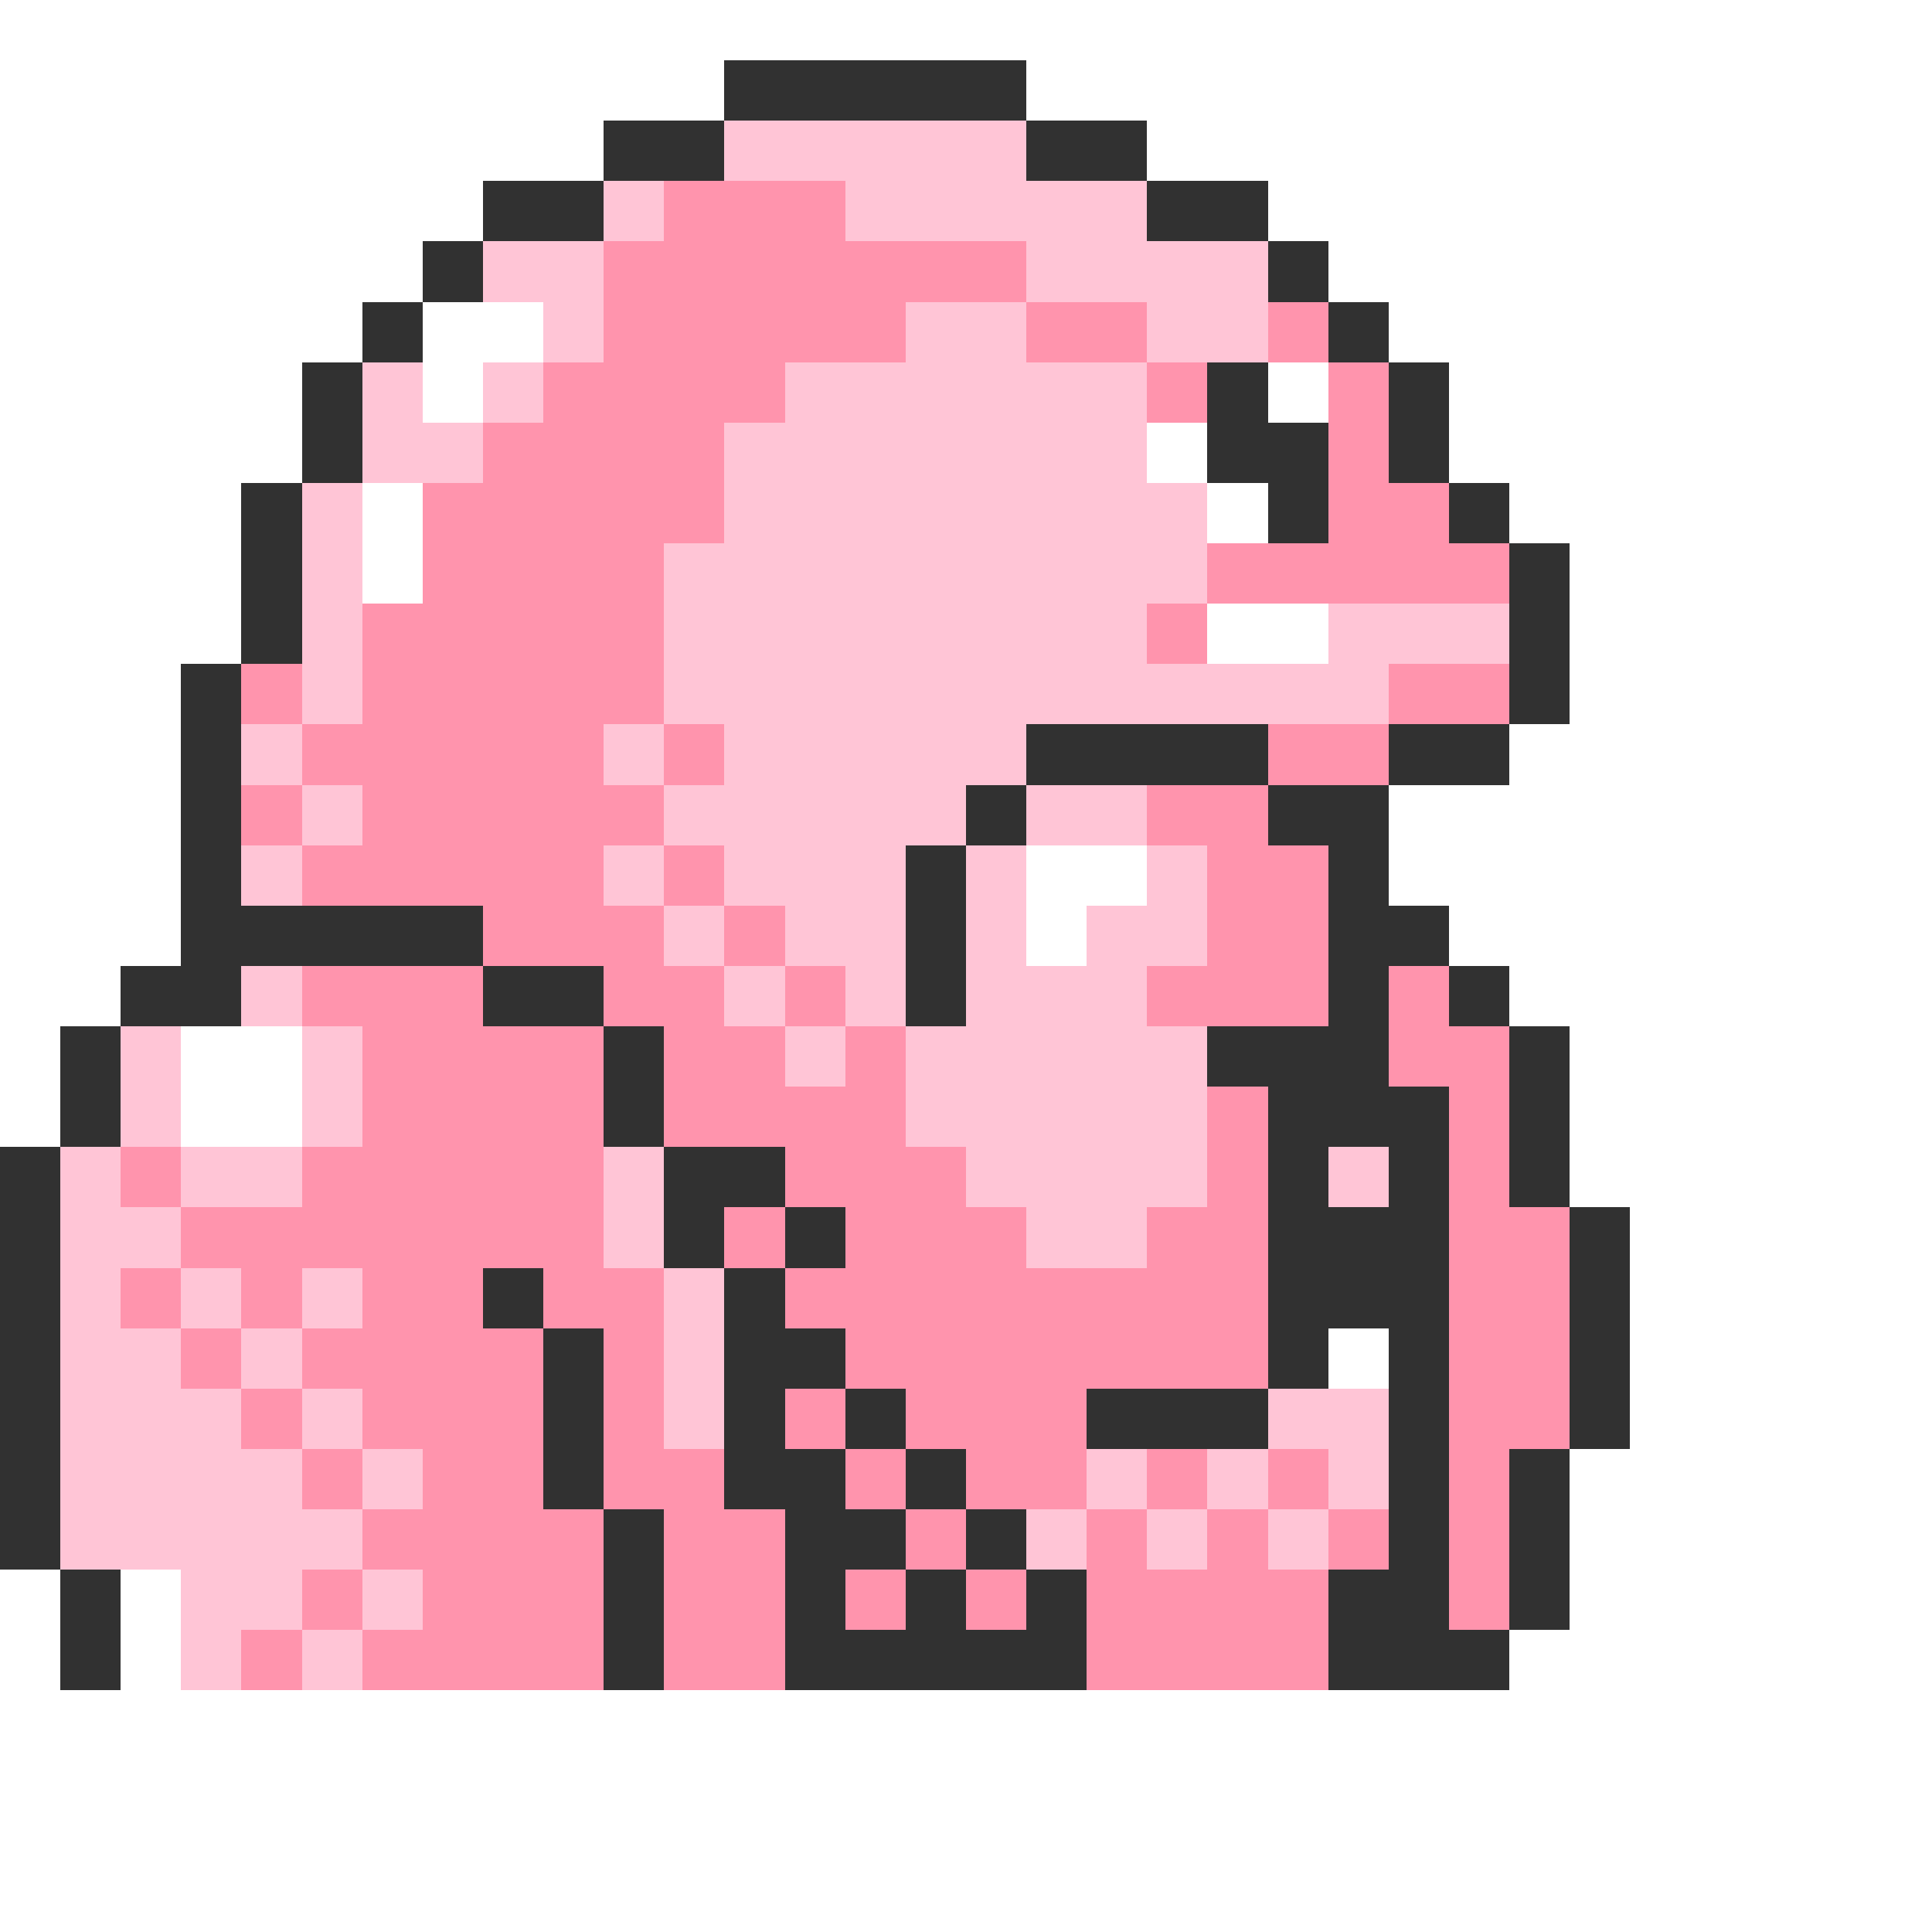 <svg xmlns="http://www.w3.org/2000/svg" viewBox="0 -0.5 32 32" shape-rendering="crispEdges">
<rect x="0" y="-0.5" width="32" height="32" fill="#808080" stroke="none"/>
<path stroke="#ffffff" d="M0 0h32M0 1h12M17 1h15M0 2h10M19 2h13M0 3h8M21 3h11M0 4h7M22 4h10M0 5h6M7 5h2M23 5h9M0 6h5M7 6h1M21 6h1M24 6h8M0 7h5M19 7h1M24 7h8M0 8h4M6 8h1M20 8h1M25 8h7M0 9h4M6 9h1M26 9h6M0 10h4M20 10h2M26 10h6M0 11h3M26 11h6M0 12h3M25 12h7M0 13h3M23 13h9M0 14h3M17 14h2M23 14h9M0 15h3M17 15h1M24 15h8M0 16h2M25 16h7M0 17h1M3 17h2M26 17h6M0 18h1M3 18h2M26 18h6M26 19h6M27 20h5M27 21h5M22 22h1M27 22h5M27 23h5M26 24h6M26 25h6M0 26h1M2 26h1M26 26h6M0 27h1M2 27h1M25 27h7M0 28h32M0 29h32M0 30h32M0 31h32" />
<path stroke="#313131" d="M12 1h5M10 2h2M17 2h2M8 3h2M19 3h2M7 4h1M21 4h1M6 5h1M22 5h1M5 6h1M20 6h1M23 6h1M5 7h1M20 7h2M23 7h1M4 8h1M21 8h1M24 8h1M4 9h1M25 9h1M4 10h1M25 10h1M3 11h1M25 11h1M3 12h1M17 12h4M23 12h2M3 13h1M16 13h1M21 13h2M3 14h1M15 14h1M22 14h1M3 15h5M15 15h1M22 15h2M2 16h2M8 16h2M15 16h1M22 16h1M24 16h1M1 17h1M10 17h1M20 17h3M25 17h1M1 18h1M10 18h1M21 18h3M25 18h1M0 19h1M11 19h2M21 19h1M23 19h1M25 19h1M0 20h1M11 20h1M13 20h1M21 20h3M26 20h1M0 21h1M8 21h1M12 21h1M21 21h3M26 21h1M0 22h1M9 22h1M12 22h2M21 22h1M23 22h1M26 22h1M0 23h1M9 23h1M12 23h1M14 23h1M18 23h3M23 23h1M26 23h1M0 24h1M9 24h1M12 24h2M15 24h1M23 24h1M25 24h1M0 25h1M10 25h1M13 25h2M16 25h1M23 25h1M25 25h1M1 26h1M10 26h1M13 26h1M15 26h1M17 26h1M22 26h2M25 26h1M1 27h1M10 27h1M13 27h5M22 27h3" />
<path stroke="#ffc5d6" d="M12 2h5M10 3h1M14 3h5M8 4h2M17 4h4M9 5h1M15 5h2M19 5h2M6 6h1M8 6h1M13 6h6M6 7h2M12 7h7M5 8h1M12 8h8M5 9h1M11 9h9M5 10h1M11 10h8M22 10h3M5 11h1M11 11h12M4 12h1M10 12h1M12 12h5M5 13h1M11 13h5M17 13h2M4 14h1M10 14h1M12 14h3M16 14h1M19 14h1M11 15h1M13 15h2M16 15h1M18 15h2M4 16h1M12 16h1M14 16h1M16 16h3M2 17h1M5 17h1M13 17h1M15 17h5M2 18h1M5 18h1M15 18h5M1 19h1M3 19h2M10 19h1M16 19h4M22 19h1M1 20h2M10 20h1M17 20h2M1 21h1M3 21h1M5 21h1M11 21h1M1 22h2M4 22h1M11 22h1M1 23h3M5 23h1M11 23h1M21 23h2M1 24h4M6 24h1M18 24h1M20 24h1M22 24h1M1 25h5M17 25h1M19 25h1M21 25h1M3 26h2M6 26h1M3 27h1M5 27h1" />
<path stroke="#ff94ad" d="M11 3h3M10 4h7M10 5h5M17 5h2M21 5h1M9 6h4M19 6h1M22 6h1M8 7h4M22 7h1M7 8h5M22 8h2M7 9h4M20 9h5M6 10h5M19 10h1M4 11h1M6 11h5M23 11h2M5 12h5M11 12h1M21 12h2M4 13h1M6 13h5M19 13h2M5 14h5M11 14h1M20 14h2M8 15h3M12 15h1M20 15h2M5 16h3M10 16h2M13 16h1M19 16h3M23 16h1M6 17h4M11 17h2M14 17h1M23 17h2M6 18h4M11 18h4M20 18h1M24 18h1M2 19h1M5 19h5M13 19h3M20 19h1M24 19h1M3 20h7M12 20h1M14 20h3M19 20h2M24 20h2M2 21h1M4 21h1M6 21h2M9 21h2M13 21h8M24 21h2M3 22h1M5 22h4M10 22h1M14 22h7M24 22h2M4 23h1M6 23h3M10 23h1M13 23h1M15 23h3M24 23h2M5 24h1M7 24h2M10 24h2M14 24h1M16 24h2M19 24h1M21 24h1M24 24h1M6 25h4M11 25h2M15 25h1M18 25h1M20 25h1M22 25h1M24 25h1M5 26h1M7 26h3M11 26h2M14 26h1M16 26h1M18 26h4M24 26h1M4 27h1M6 27h4M11 27h2M18 27h4" />
</svg>